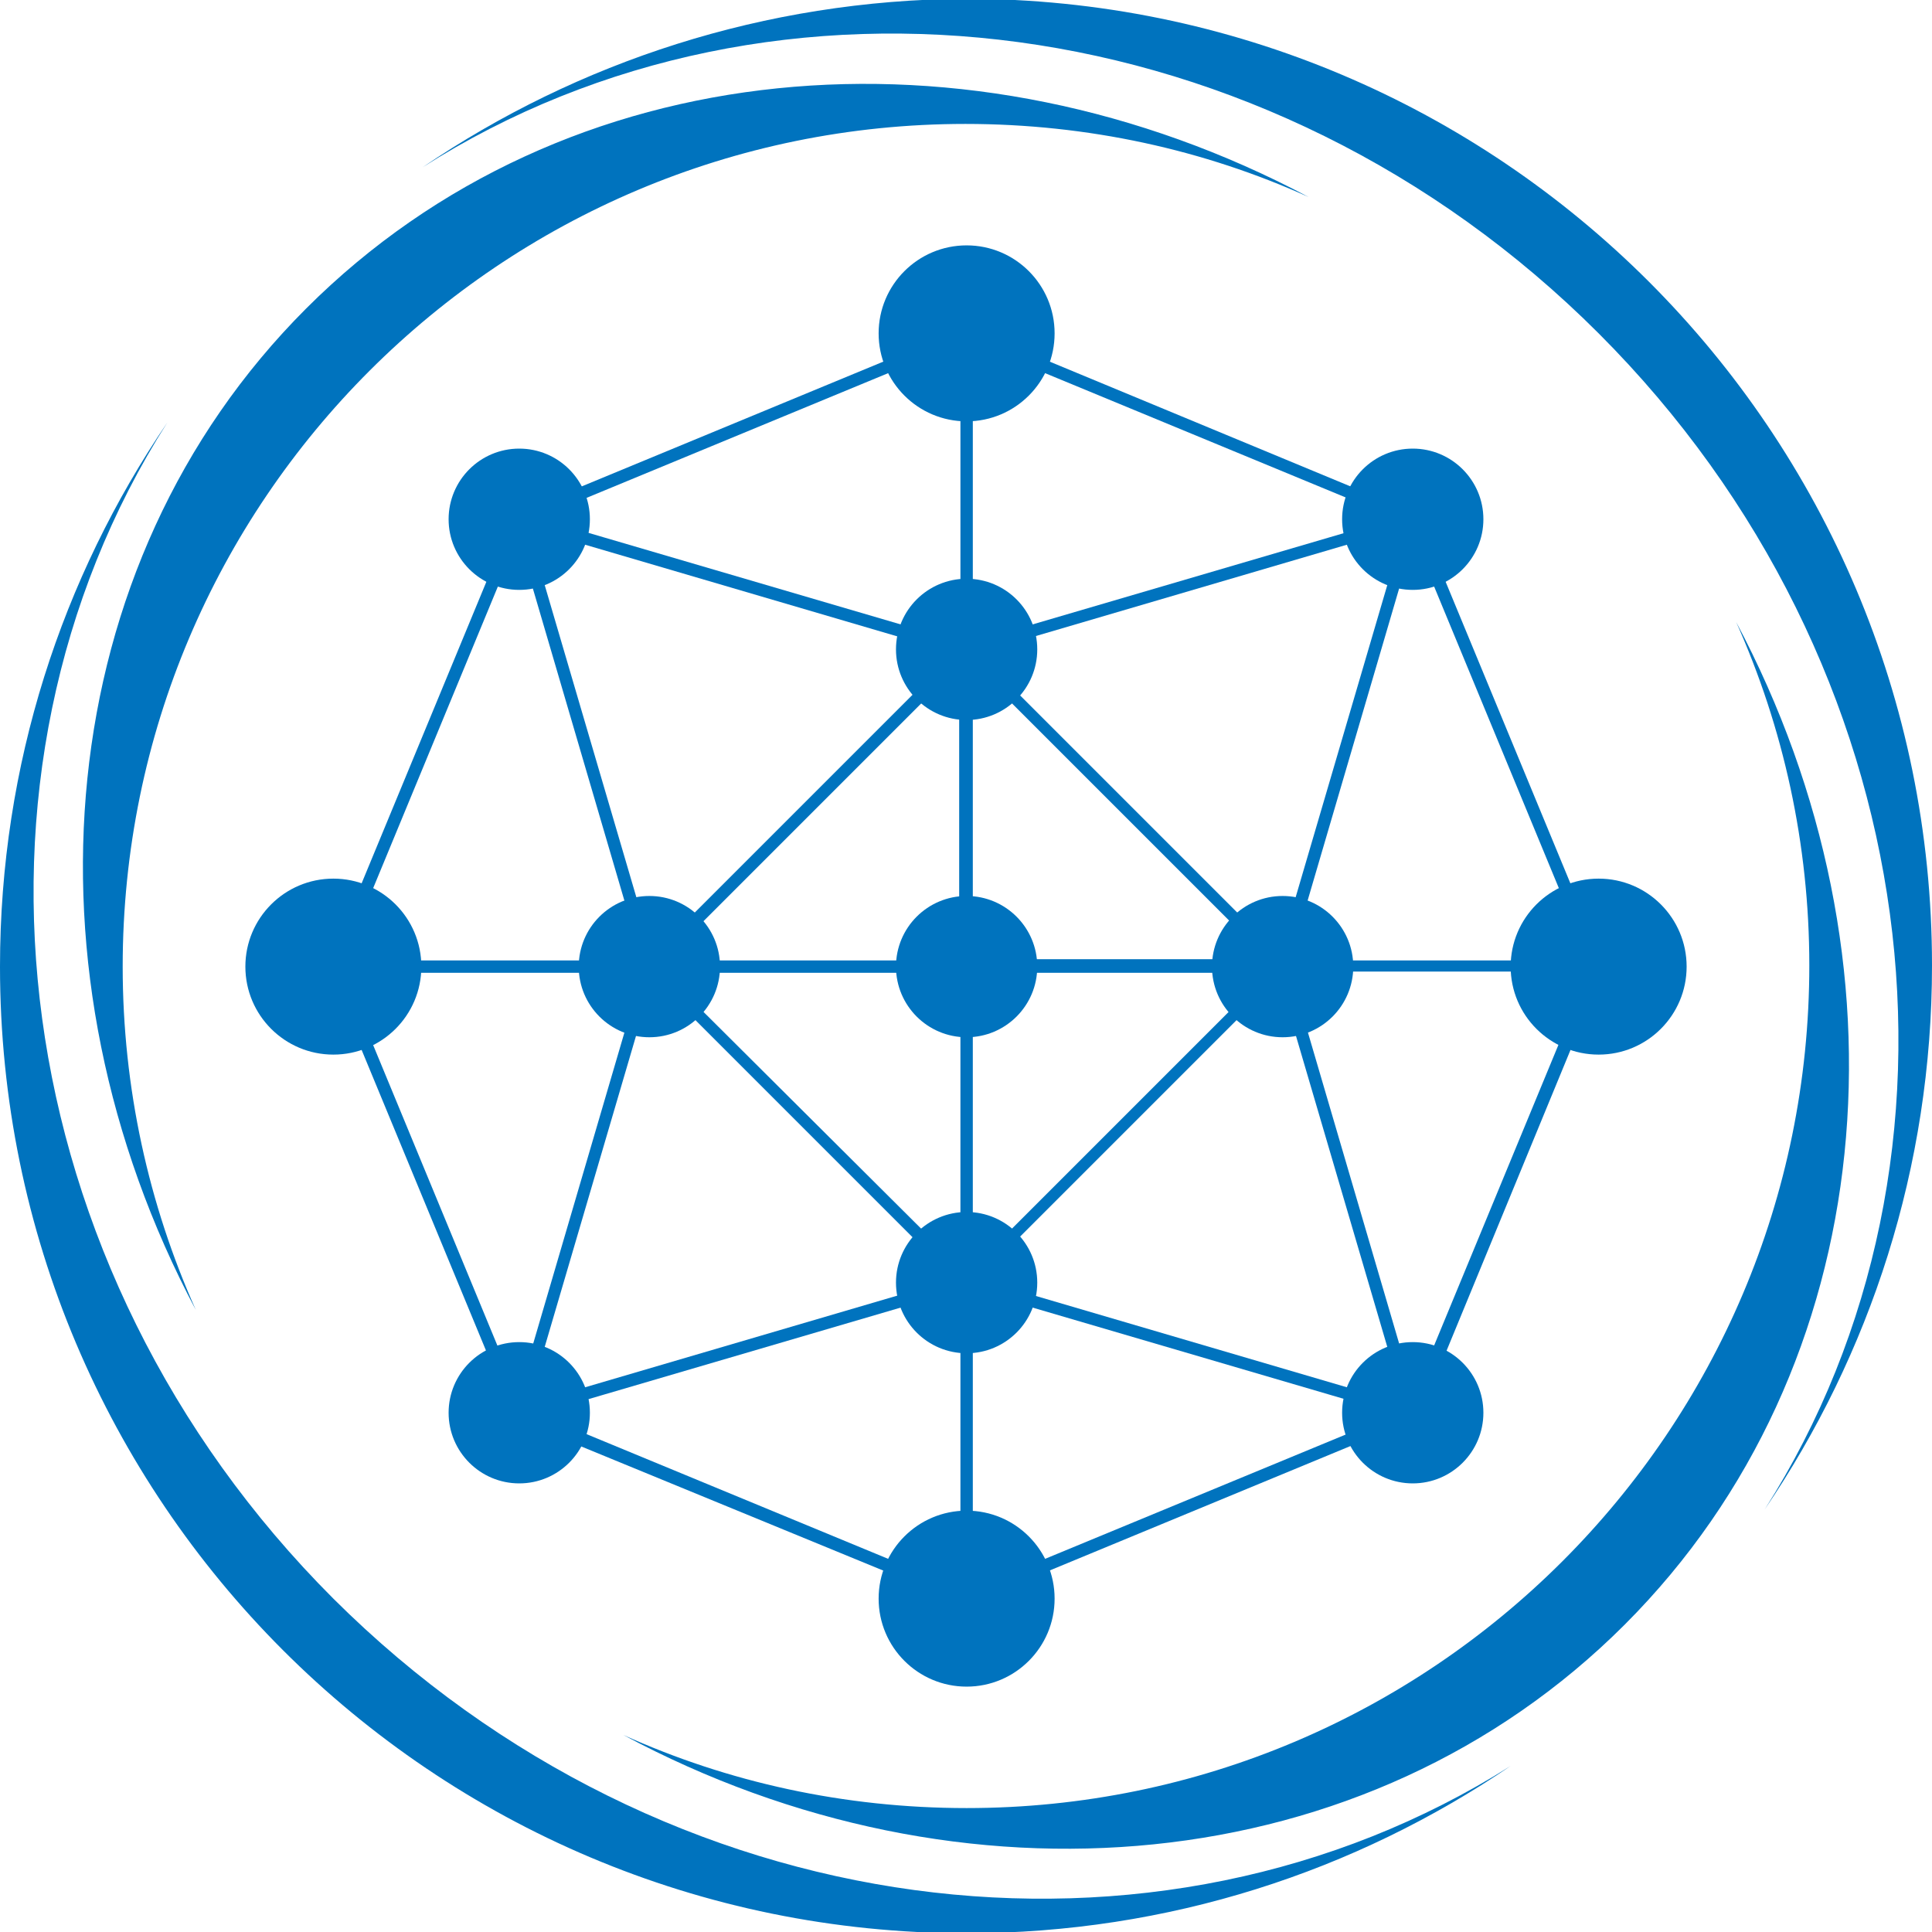<svg xmlns="http://www.w3.org/2000/svg" viewBox="0 0 155.9 155.9"><style>.a{fill:#0073be}</style><g id="simbolos"><path d="M131.1 131.1c20.8-20.8 23.5-53.6 9-80.9 3.8 8.5 5.9 17.9 5.9 27.7 0 37.6-30.5 68-68 68-9.9 0-19.3-2.1-27.7-5.9 27.2 14.6 60 11.9 80.8-8.9zM15.8 105.7C12 97.2 9.9 87.8 9.9 78c0-37.6 30.5-68 68-68 9.9 0 19.3 2.1 27.7 5.9-27.3-14.5-60-11.9-80.9 9C4 45.6 1.3 78.4 15.8 105.7z" class="a"/><path d="M129 26.9c26.7 26.7 31.5 66.5 13.4 94.9 8.5-12.5 13.5-27.6 13.5-43.9 0-43.1-34.9-78-78-78C61.7 0 46.6 5 34.1 13.5 62.5-4.6 102.3.2 129 26.9zM26.9 129C.2 102.3-4.6 62.5 13.5 34.1 5 46.6 0 61.7 0 78c0 43.1 34.9 78 78 78 16.3 0 31.4-5 43.9-13.5-28.5 18-68.2 13.2-95-13.5z" class="a"/><path d="M114.4 41.5L78 26.4 41.5 41.5 26.4 78l15.1 36.5 36.5 15 36.5-15.1 15-36.4-15.1-36.5zm-.3 71l-10-34.1h24.1l-14.1 34.1zm-86.4-34h24.1l-10 34.1-14.1-34.1zm14.1-35.1l10 34.1H27.7l14.1-34.1zm35.7 34.1H53.6l23.8-23.8v23.8zm0 1v23.8L53.6 78.5h23.9zm1 0h23.8l-23.8 23.8V78.5zm0-1V53.6l23.8 23.8H78.5zM52.7 77L42.6 42.6 77 52.7 52.7 77zM77 103.2l-34.4 10.1 10.1-34.4L77 103.2zm26.2-24.3l10.1 34.4-34.4-10.1 24.3-24.3zM78.9 52.7l34.4-10.1L103.2 77 78.9 52.7zm-.4-.9V27.7l34.1 14.1-34.1 10zm-1 0l-34.1-10 34.1-14.1v24.1zm0 52.3v24.1l-34.1-14.1 34.1-10zm1 0l34.1 10-34.1 14.1v-24.1zm25.6-26.6l10-34.1 14.1 34.1h-24.1z" class="a"/><circle cx="52.4" cy="78" r="5.7" class="a"/><circle cx="78" cy="26.9" r="7.1" class="a"/><circle cx="78" cy="78" r="5.7" class="a"/><circle cx="78" cy="129" r="7.1" class="a"/><circle cx="26.9" cy="78" r="7.1" class="a"/><circle cx="129" cy="78" r="7.1" class="a"/><circle cx="41.9" cy="41.9" r="5.7" class="a"/><circle cx="114" cy="114" r="5.7" class="a"/><circle cx="41.9" cy="114" r="5.7" class="a"/><circle cx="114" cy="41.9" r="5.7" class="a"/><circle cx="103.5" cy="78" r="5.7" class="a"/><circle cx="78" cy="103.5" r="5.7" class="a"/><circle cx="78" cy="52.4" r="5.7" class="a"/><path d="M282.8-32.6h-11.3c-5.9 0-10.6-4.8-10.6-10.6 0-5.9 4.8-10.6 10.6-10.6h11.3c5.9 0 10.6 4.8 10.6 10.6s-4.8 10.6-10.6 10.6z" fill="#82A0AF"/></g></svg>
